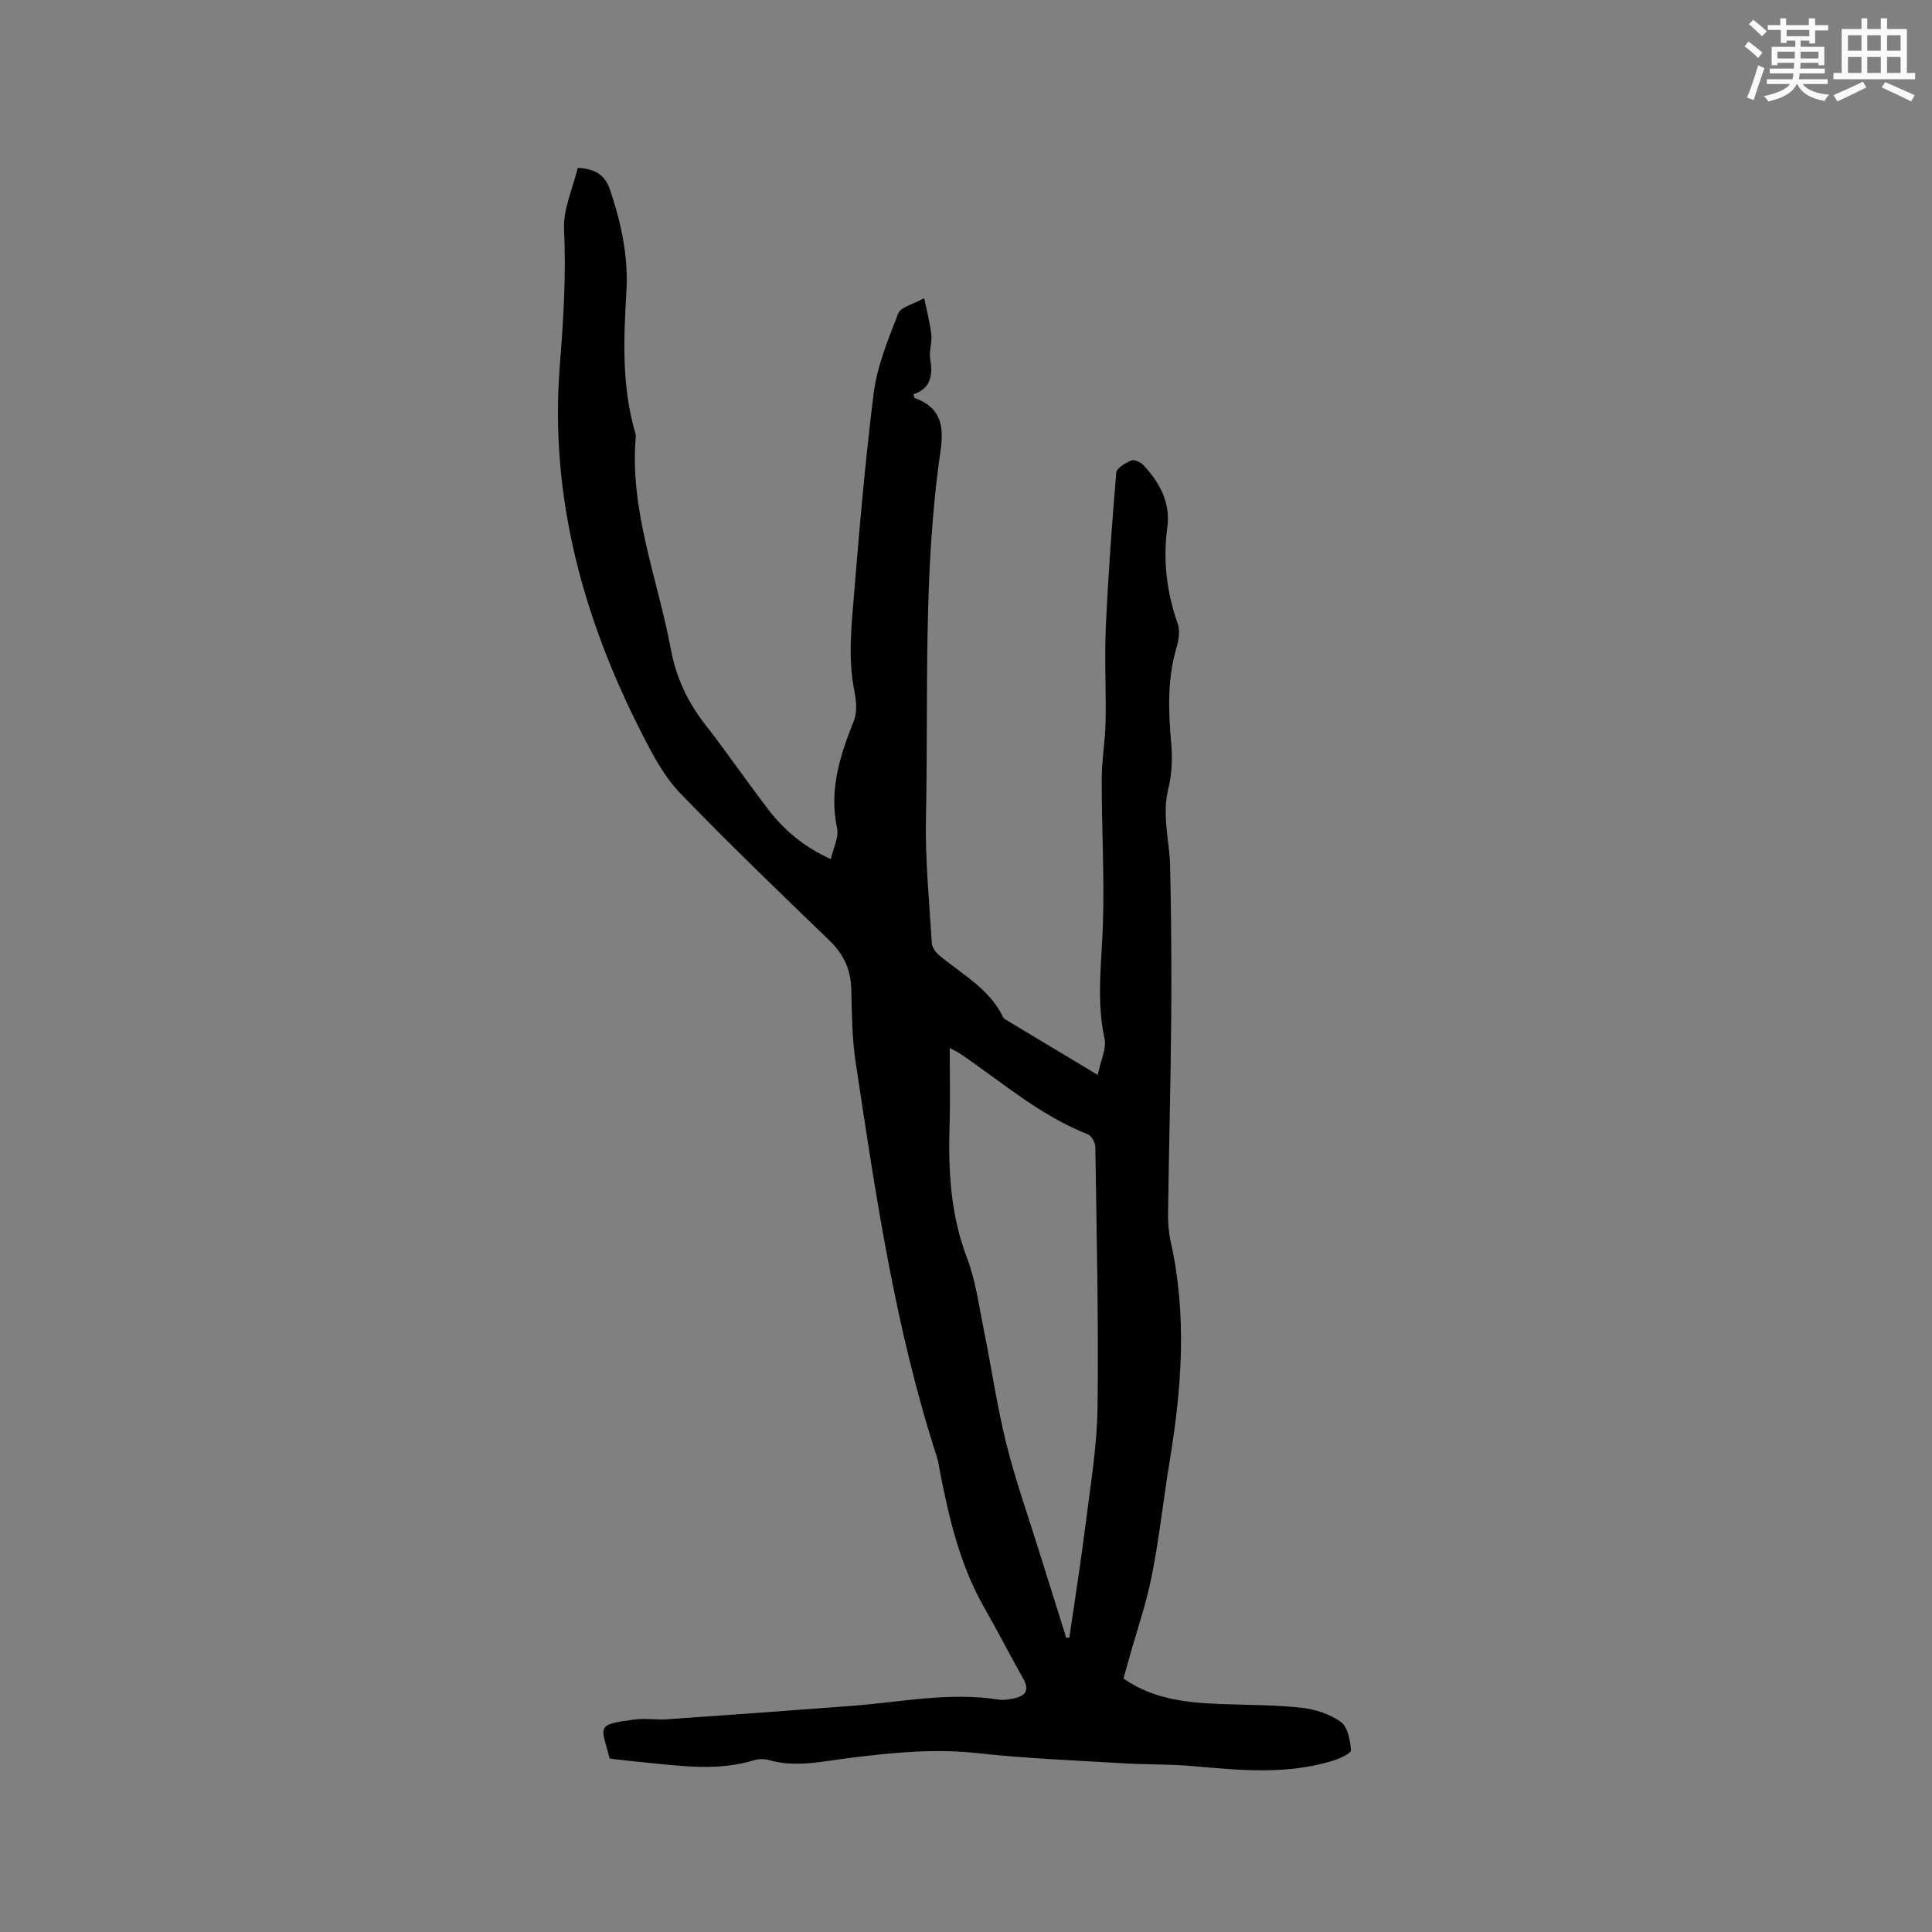 <svg enable-background="new 0 0 400 400" viewBox="0 0 400 400" xmlns="http://www.w3.org/2000/svg"><rect x="0" y="0" width="400" height="400" fill="#808080" stroke="none"/><path d="m126.23 364.1c-1.78-6.81-3.01-7.02 5.17-8.1 2.18-.29 4.44.11 6.65-.04 12.78-.88 25.55-1.8 38.32-2.78 10.11-.77 20.16-2.9 30.38-1.3 1.02.16 2.13-.02 3.15-.24 2.27-.5 3.37-1.56 1.98-4.03-2.75-4.87-5.29-9.86-8.07-14.71-4.92-8.6-7.2-18.04-9.09-27.62-.25-1.25-.39-2.53-.78-3.73-8.62-26.63-12.66-54.2-16.8-81.74-.74-4.9-.77-9.93-.89-14.91-.1-4.06-1.51-7.27-4.46-10.12-10.45-10.09-20.94-20.15-31.01-30.61-3.23-3.36-5.56-7.74-7.71-11.95-12.3-24-19.31-49.29-17.17-76.5.74-9.42 1.34-18.76.88-28.23-.2-4.2 1.82-8.5 2.83-12.73 3.9.15 5.74 1.73 6.68 4.51 2.33 6.88 3.85 13.94 3.4 21.21-.61 9.87-.96 19.68 1.88 29.32.06.2.08.42.06.63-1.32 15.28 4.54 29.37 7.26 43.98 1.1 5.88 3.49 10.97 7.15 15.65 4.5 5.76 8.62 11.81 13.08 17.6 3.27 4.24 7.29 7.67 12.89 10.21.51-2.28 1.7-4.51 1.3-6.4-1.67-7.81.53-14.88 3.35-21.92.96-2.4.6-4.55.11-7.14-.91-4.88-.71-10.07-.3-15.08 1.25-15.31 2.5-30.64 4.41-45.88.71-5.66 3.01-11.19 5.1-16.58.51-1.31 3.03-1.84 5.37-3.14.6 2.97 1.23 5.26 1.47 7.59.17 1.66-.51 3.44-.23 5.06.59 3.38.09 6.05-3.47 7.25.15.46.16.74.26.77 5.27 1.91 6.13 5.58 5.36 10.85-3.69 25.27-2.5 50.78-3.03 76.2-.18 8.56.69 17.15 1.2 25.72.05.89.75 1.95 1.47 2.55 4.75 3.99 10.47 6.96 13.32 12.91.09.18.28.33.45.44 6.15 3.7 12.31 7.39 19.12 11.48.59-2.92 1.86-5.42 1.4-7.55-1.71-7.95-.57-15.8-.32-23.73.31-9.94-.26-19.91-.25-29.87 0-3.99.72-7.97.8-11.96.13-6.54-.25-13.09.05-19.61.48-10.67 1.26-21.32 2.16-31.96.08-.96 1.88-2.01 3.09-2.53.61-.26 1.94.33 2.52.94 3.38 3.61 5.66 7.8 4.96 12.91-.93 6.87-.13 13.45 2.16 19.97.51 1.44.2 3.37-.26 4.92-1.93 6.55-1.68 13.14-1.09 19.83.27 3.09.15 6.38-.6 9.37-1.37 5.48.25 10.74.37 16.09.24 10.48.31 20.96.23 31.44-.11 13.46-.48 26.93-.66 40.39-.03 1.99.14 4.04.57 5.98 3.37 15.07 2.28 30.09-.2 45.13-1.31 7.94-2.16 15.97-3.72 23.86-1.14 5.79-3.1 11.43-4.69 17.13-.39 1.41-.8 2.83-1.19 4.22 6.22 4.35 13.24 5.02 20.35 5.29 5.51.21 11.04.16 16.5.76 2.83.31 5.89 1.31 8.16 2.94 1.43 1.03 1.92 3.8 2.1 5.85.06.61-2.26 1.71-3.63 2.14-9.66 3.01-19.48 2.01-29.31 1.14-4.73-.42-9.51-.28-14.26-.57-10.02-.61-20.08-.99-30.05-2.09-9.08-1.01-17.98-.1-26.92 1.03-5.44.69-10.84 1.98-16.36.39-.97-.28-2.17-.24-3.15.06-7.64 2.32-15.32 1.12-23 .39-2.18-.21-4.38-.48-6.8-.75zm94.54-24.96c.21-.05.43-.11.64-.16 1.15-7.97 2.42-15.92 3.42-23.9.99-7.93 2.32-15.88 2.41-23.84.22-17.91-.2-35.84-.46-53.75-.01-.92-.79-2.34-1.57-2.65-9.82-3.86-17.71-10.74-26.26-16.58-.65-.44-1.37-.77-2.32-1.29 0 5.58.13 10.78-.03 15.97-.29 9.36.18 18.52 3.6 27.47 1.8 4.7 2.46 9.85 3.47 14.83 1.6 7.88 2.74 15.87 4.68 23.67 1.89 7.59 4.53 14.99 6.85 22.47 1.86 5.92 3.72 11.84 5.57 17.76z" fill="#010000"/><g fill="#fafafb"><path d="m361.2 9.6.8-1c.9.7 1.9 1.4 2.9 2.3l-.9 1.1c-1-1-2-1.8-2.8-2.4zm.5 10.6c.9-2.1 1.6-4.3 2.3-6.7.4.2.8.4 1.3.6-.7 2.1-1.5 4.3-2.2 6.6zm.4-15.2.9-.9c1 .8 2 1.6 2.8 2.4l-1 1c-.9-.9-1.8-1.7-2.7-2.5zm12.5-1.2h1.2v1.4h2.7v1.1h-2.7v2.7h-1.2v-.6h-1.8v1.3h4.9v3.8h-1.2v-.5h-3.7c0 .4-.1.9-.1 1.2h5.1v1h-5.2c0 .5-.1.9-.2 1.2h6v1h-5.2c1.1 1.3 2.9 2 5.5 2.2-.4.4-.7.8-.9 1.3-2.9-.5-4.8-1.6-5.7-3.5h-.1c-.8 1.7-2.7 2.9-5.9 3.6-.2-.4-.6-.8-.9-1.1 2.8-.6 4.6-1.4 5.4-2.5h-4.8v-1h5.3c.1-.3.2-.7.2-1.2h-4.9v-1h5c0-.4 0-.8.1-1.2h-3.5v.5h-1.2v-3.8h4.9v-1.3h-1.8v.5h-1.2v-2.7h-2.7v-1h2.6v-1.4h1.2v1.4h4.7v-1.4zm-6.6 8.3h3.6c0-.4 0-.9 0-1.4h-3.6zm1.9-4.6h4.7v-1.3h-4.7zm6.6 3.2h-3.7v1.4h3.7z"/><path d="m385.3 3.8h1.3v2.2h2.8v-2.2h1.3v2.2h4.1v9.1h1.7v1.3h-16.9v-1.3h1.7v-9.1h4.1v-2.2zm.4 13.1.7 1.2c-1.8.9-3.8 1.9-6 2.9-.2-.4-.5-.8-.8-1.3 2.3-1 4.3-1.9 6.1-2.8zm-3.1-6.4h2.8v-3.2h-2.8zm0 4.6h2.8v-3.3h-2.8zm4-4.6h2.8v-3.2h-2.8zm0 4.6h2.8v-3.3h-2.8zm3.7 1.9c2.1.9 4.1 1.8 6.1 2.7l-.7 1.3c-2.2-1.1-4.2-2-6.1-2.9zm3.2-9.7h-2.8v3.2h2.8zm-2.8 7.8h2.8v-3.3h-2.8z"/></g></svg>